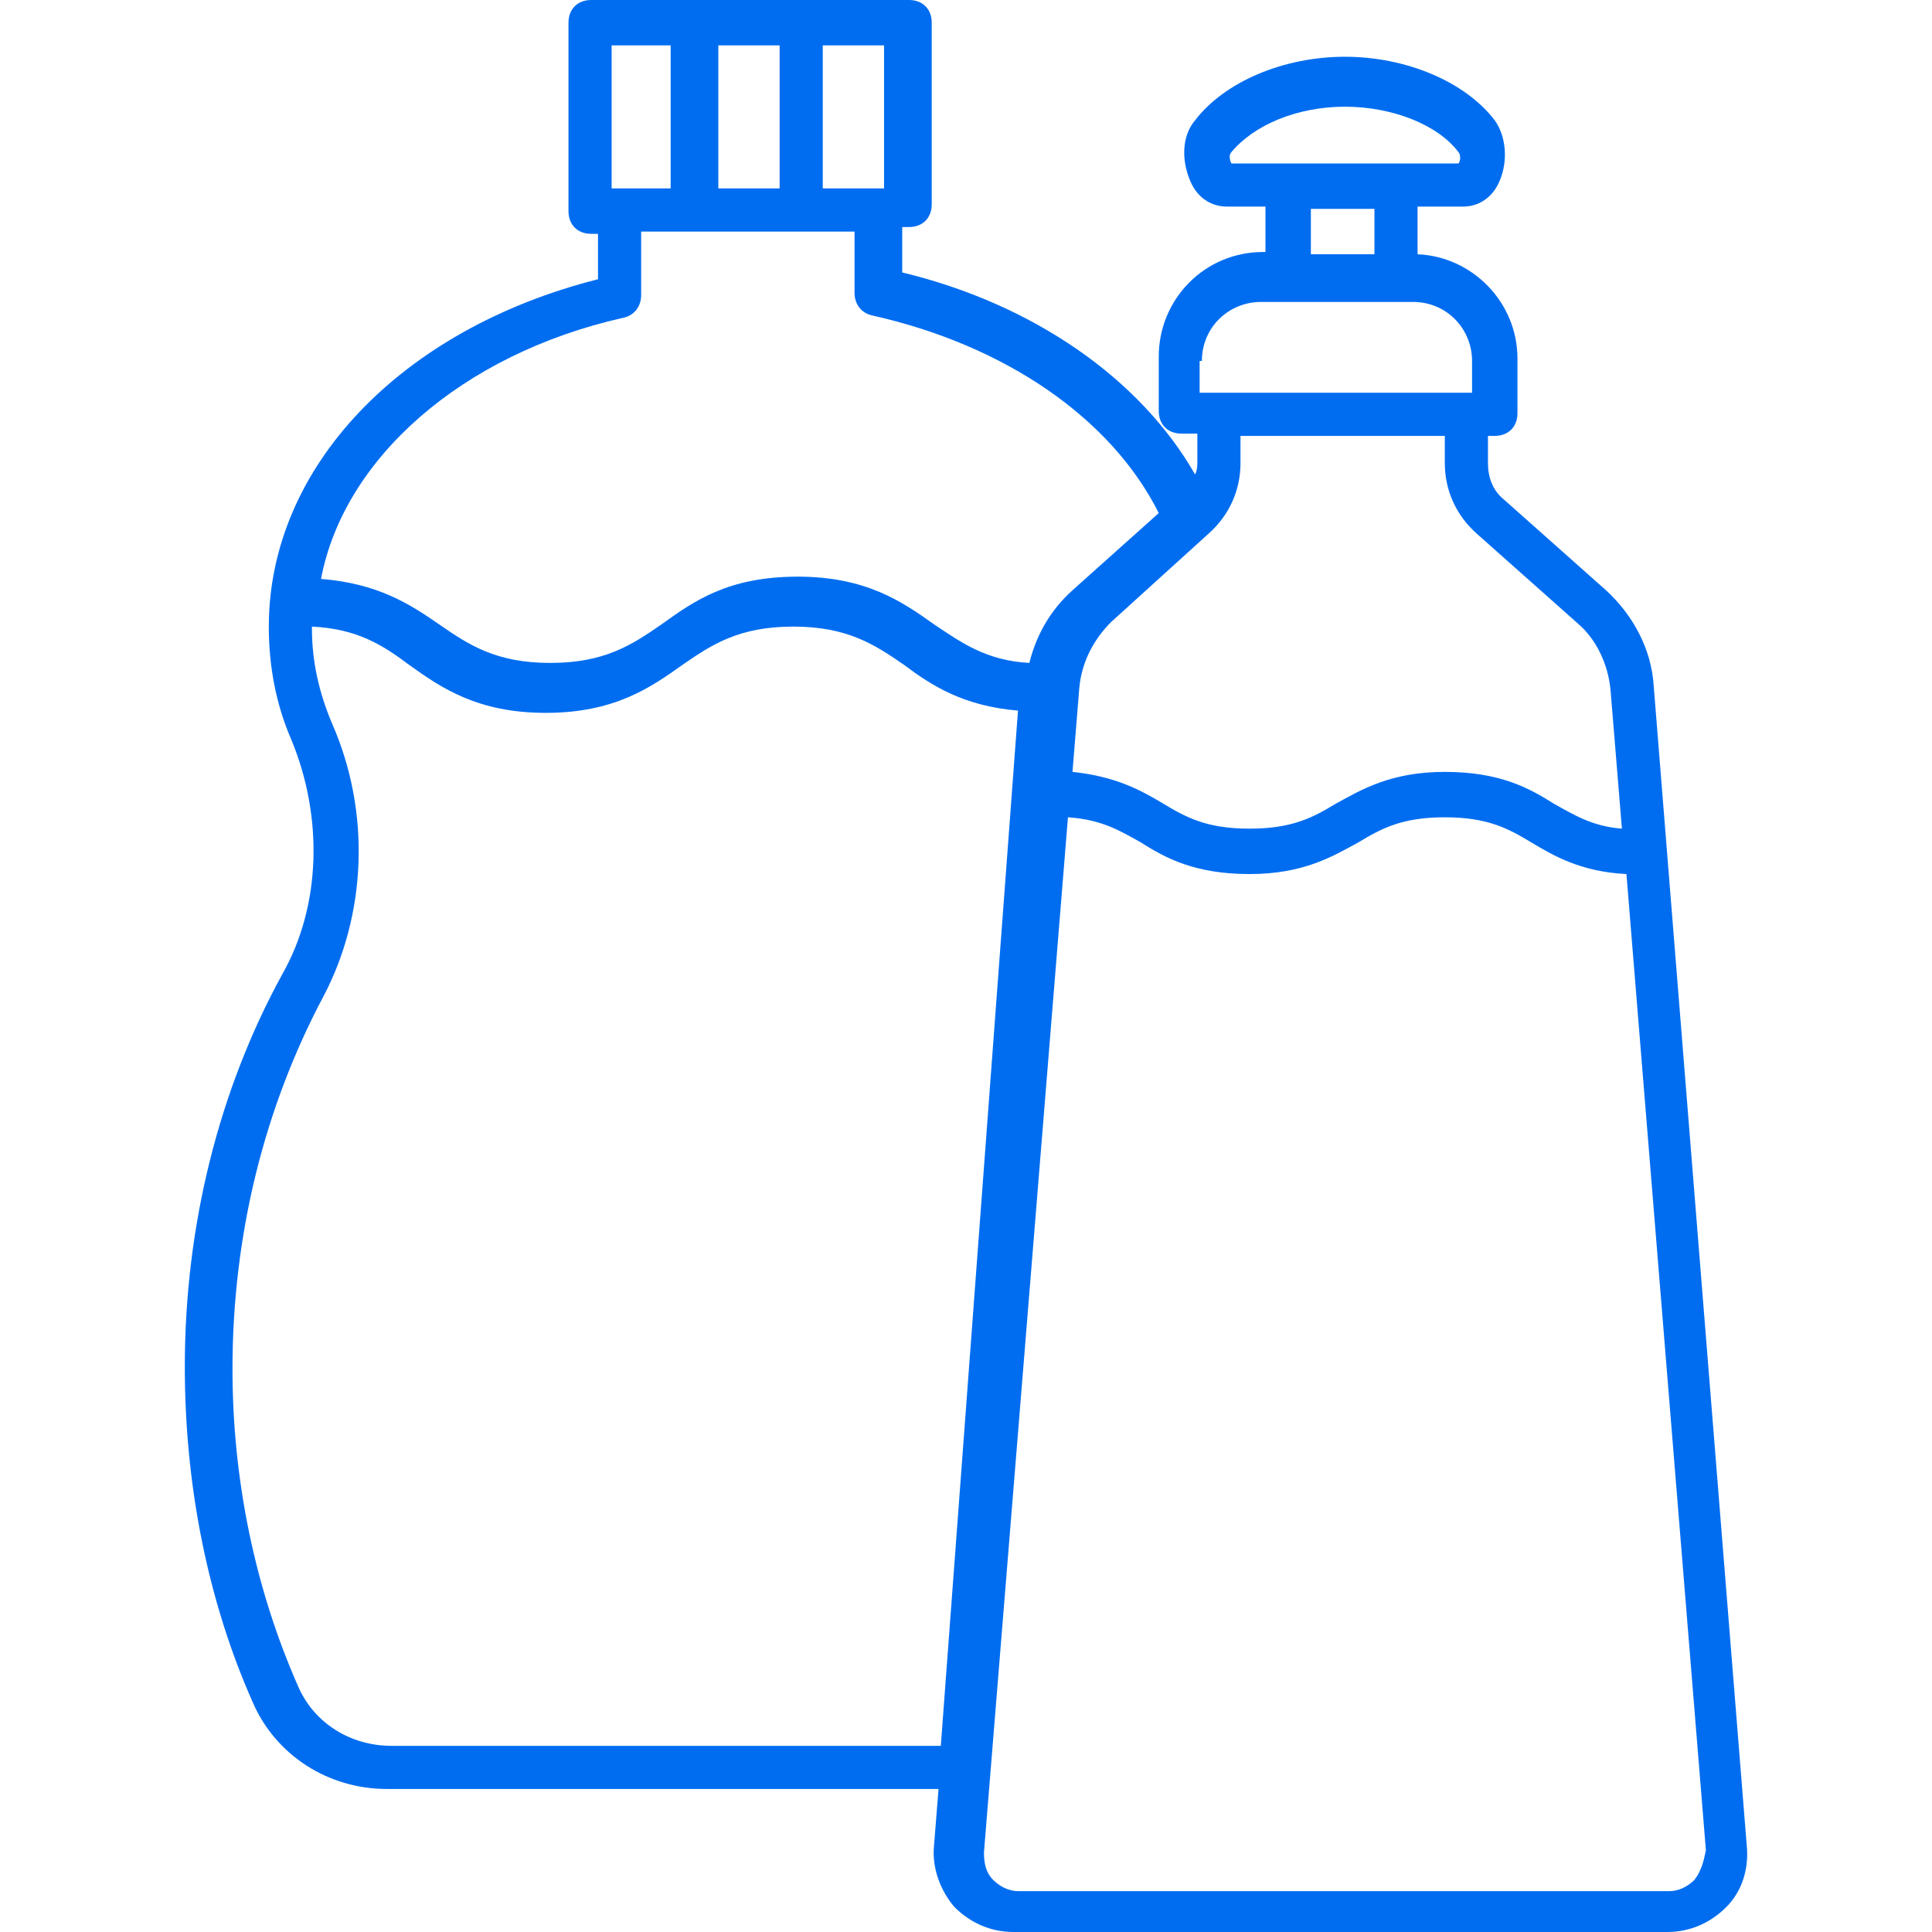 <?xml version="1.0" encoding="iso-8859-1"?>
<!-- Generator: Adobe Illustrator 19.0.0, SVG Export Plug-In . SVG Version: 6.00 Build 0)  -->
<svg xmlns="http://www.w3.org/2000/svg" xmlns:xlink="http://www.w3.org/1999/xlink" version="1.1" id="Capa_1" x="0px" y="0px" viewBox="0 0 435.712 435.712" style="enable-background:new 0 0 435.712 435.712;" xml:space="preserve" width="512px" height="512px">
<g>
	<g>
		<path d="M393.936,416.256l-20.992-261.632c-0.512-8.192-4.608-15.872-10.752-21.504l-23.04-20.48    c-2.56-2.048-3.584-5.12-3.584-8.192v-6.144h1.536c3.072,0,5.12-2.048,5.12-5.12V80.896c0-12.8-10.24-23.04-22.528-23.552V46.592    h10.24c3.584,0,6.656-2.048,8.192-5.632c2.048-4.608,1.536-10.24-1.024-13.824c-6.656-8.704-19.968-14.336-33.792-14.336    s-27.136,5.632-33.792,14.336c-3.072,3.584-3.072,9.216-1.024,13.824c1.536,3.584,4.608,5.632,8.192,5.632h8.704v10.24h-0.512    c-13.312,0-23.552,10.752-23.552,23.552v12.288c0,3.072,2.048,5.12,5.12,5.12h3.584v6.144c0,1.024,0,2.048-0.512,3.072    c-12.288-21.504-36.352-38.4-66.048-45.568V51.2h1.536c3.072,0,5.12-2.048,5.12-5.12V5.12c0-3.072-2.048-5.12-5.12-5.12h-71.68    c-3.072,0-5.12,2.048-5.12,5.12v42.496c0,3.072,2.048,5.12,5.12,5.12h1.536v10.24c-44.544,11.264-74.24,42.496-74.24,78.336    c0,8.704,1.536,17.408,5.12,25.6c7.168,17.408,6.656,37.376-2.048,52.736C49.36,245.76,41.68,276.48,41.68,308.224    c0,26.624,5.12,52.736,15.36,75.776c5.12,11.776,16.896,19.456,30.208,19.456h124.416l-1.024,12.8    c-0.512,5.12,1.536,10.24,4.608,13.824c3.584,3.584,8.192,5.632,13.312,5.632h147.456c5.12,0,9.728-2.048,13.312-5.632    S394.448,421.376,393.936,416.256z M277.712,36.864c-0.512-1.024-0.512-2.048,0-2.56c5.12-6.144,14.848-10.24,25.6-10.24    s20.992,4.096,25.6,10.24c0.512,0.512,0.512,2.048,0,2.56H277.712z M309.968,47.104v10.24h-14.336v-10.24H309.968z     M270.544,81.408h0.512c0-7.68,6.144-13.312,13.312-13.312h34.304c7.68,0,13.312,6.144,13.312,13.312v7.168h-61.44V81.408z     M272.592,120.32c4.608-4.096,7.168-9.728,7.168-15.872v-6.144h46.08v6.144c0,6.144,2.56,11.776,7.168,15.872l23.04,20.48    c4.096,3.584,6.656,9.216,7.168,14.848l2.56,31.232c-6.656-0.512-10.752-3.072-15.36-5.632    c-5.632-3.584-12.288-7.168-24.576-7.168c-12.288,0-18.944,4.096-24.576,7.168c-5.12,3.072-9.728,5.632-19.456,5.632    c-9.728,0-14.336-2.56-19.456-5.632c-5.12-3.072-10.752-6.144-20.48-7.168l1.536-18.944c0.512-5.632,3.072-10.752,7.168-14.848    L272.592,120.32z M185.552,10.24h13.824v32.256h-13.824V10.24z M162,10.24h13.824v32.256H162V10.24z M137.936,10.24h13.312v32.256    h-13.312V10.24z M140.496,71.68c2.56-0.512,4.096-2.56,4.096-5.12V52.224h48.128v13.824c0,2.56,1.536,4.608,4.096,5.12    c29.696,6.656,53.76,23.04,64.512,44.544l-19.456,17.408c-5.12,4.608-8.192,10.24-9.728,16.384    c-9.728-0.512-15.36-4.608-21.504-8.704c-7.168-5.12-15.36-10.752-30.72-10.752c-15.872,0-23.552,5.632-30.72,10.752    c-6.656,4.608-12.8,8.704-25.088,8.704c-12.288,0-18.432-4.096-25.088-8.704c-6.656-4.608-13.824-9.216-26.624-10.24    C77.52,103.424,104.144,79.872,140.496,71.68z M212.176,393.728H88.272c-9.216,0-17.408-5.12-20.992-13.312    c-9.728-22.016-14.848-46.592-14.848-71.68c0-30.208,7.168-58.88,20.48-83.968c9.728-18.432,10.752-41.472,2.048-61.44    c-3.072-7.168-4.608-14.336-4.608-21.504v-0.512c10.24,0.512,15.872,4.096,22.016,8.704c7.168,5.12,15.36,10.752,30.72,10.752    s23.552-5.632,30.72-10.752c6.656-4.608,12.8-8.704,25.088-8.704c12.288,0,18.432,4.096,25.088,8.704    c6.144,4.608,13.312,9.216,25.6,10.24L212.176,393.728z M382.16,423.936c-1.536,1.536-3.584,2.56-5.632,2.56H229.584    c-2.048,0-4.096-1.024-5.632-2.56s-2.048-3.584-2.048-6.144l18.944-233.472c7.68,0.512,11.776,3.072,16.384,5.632    c5.632,3.584,12.288,7.168,24.576,7.168c12.288,0,18.944-4.096,24.576-7.168c5.12-3.072,9.728-5.632,19.456-5.632    s14.336,2.56,19.456,5.632c5.12,3.072,11.264,6.656,21.504,7.168l17.92,220.16C384.208,419.84,383.696,421.888,382.16,423.936z" fill="#006DF0"/>
	</g>
</g>
<g>
</g>
<g>
</g>
<g>
</g>
<g>
</g>
<g>
</g>
<g>
</g>
<g>
</g>
<g>
</g>
<g>
</g>
<g>
</g>
<g>
</g>
<g>
</g>
<g>
</g>
<g>
</g>
<g>
</g>
</svg>
